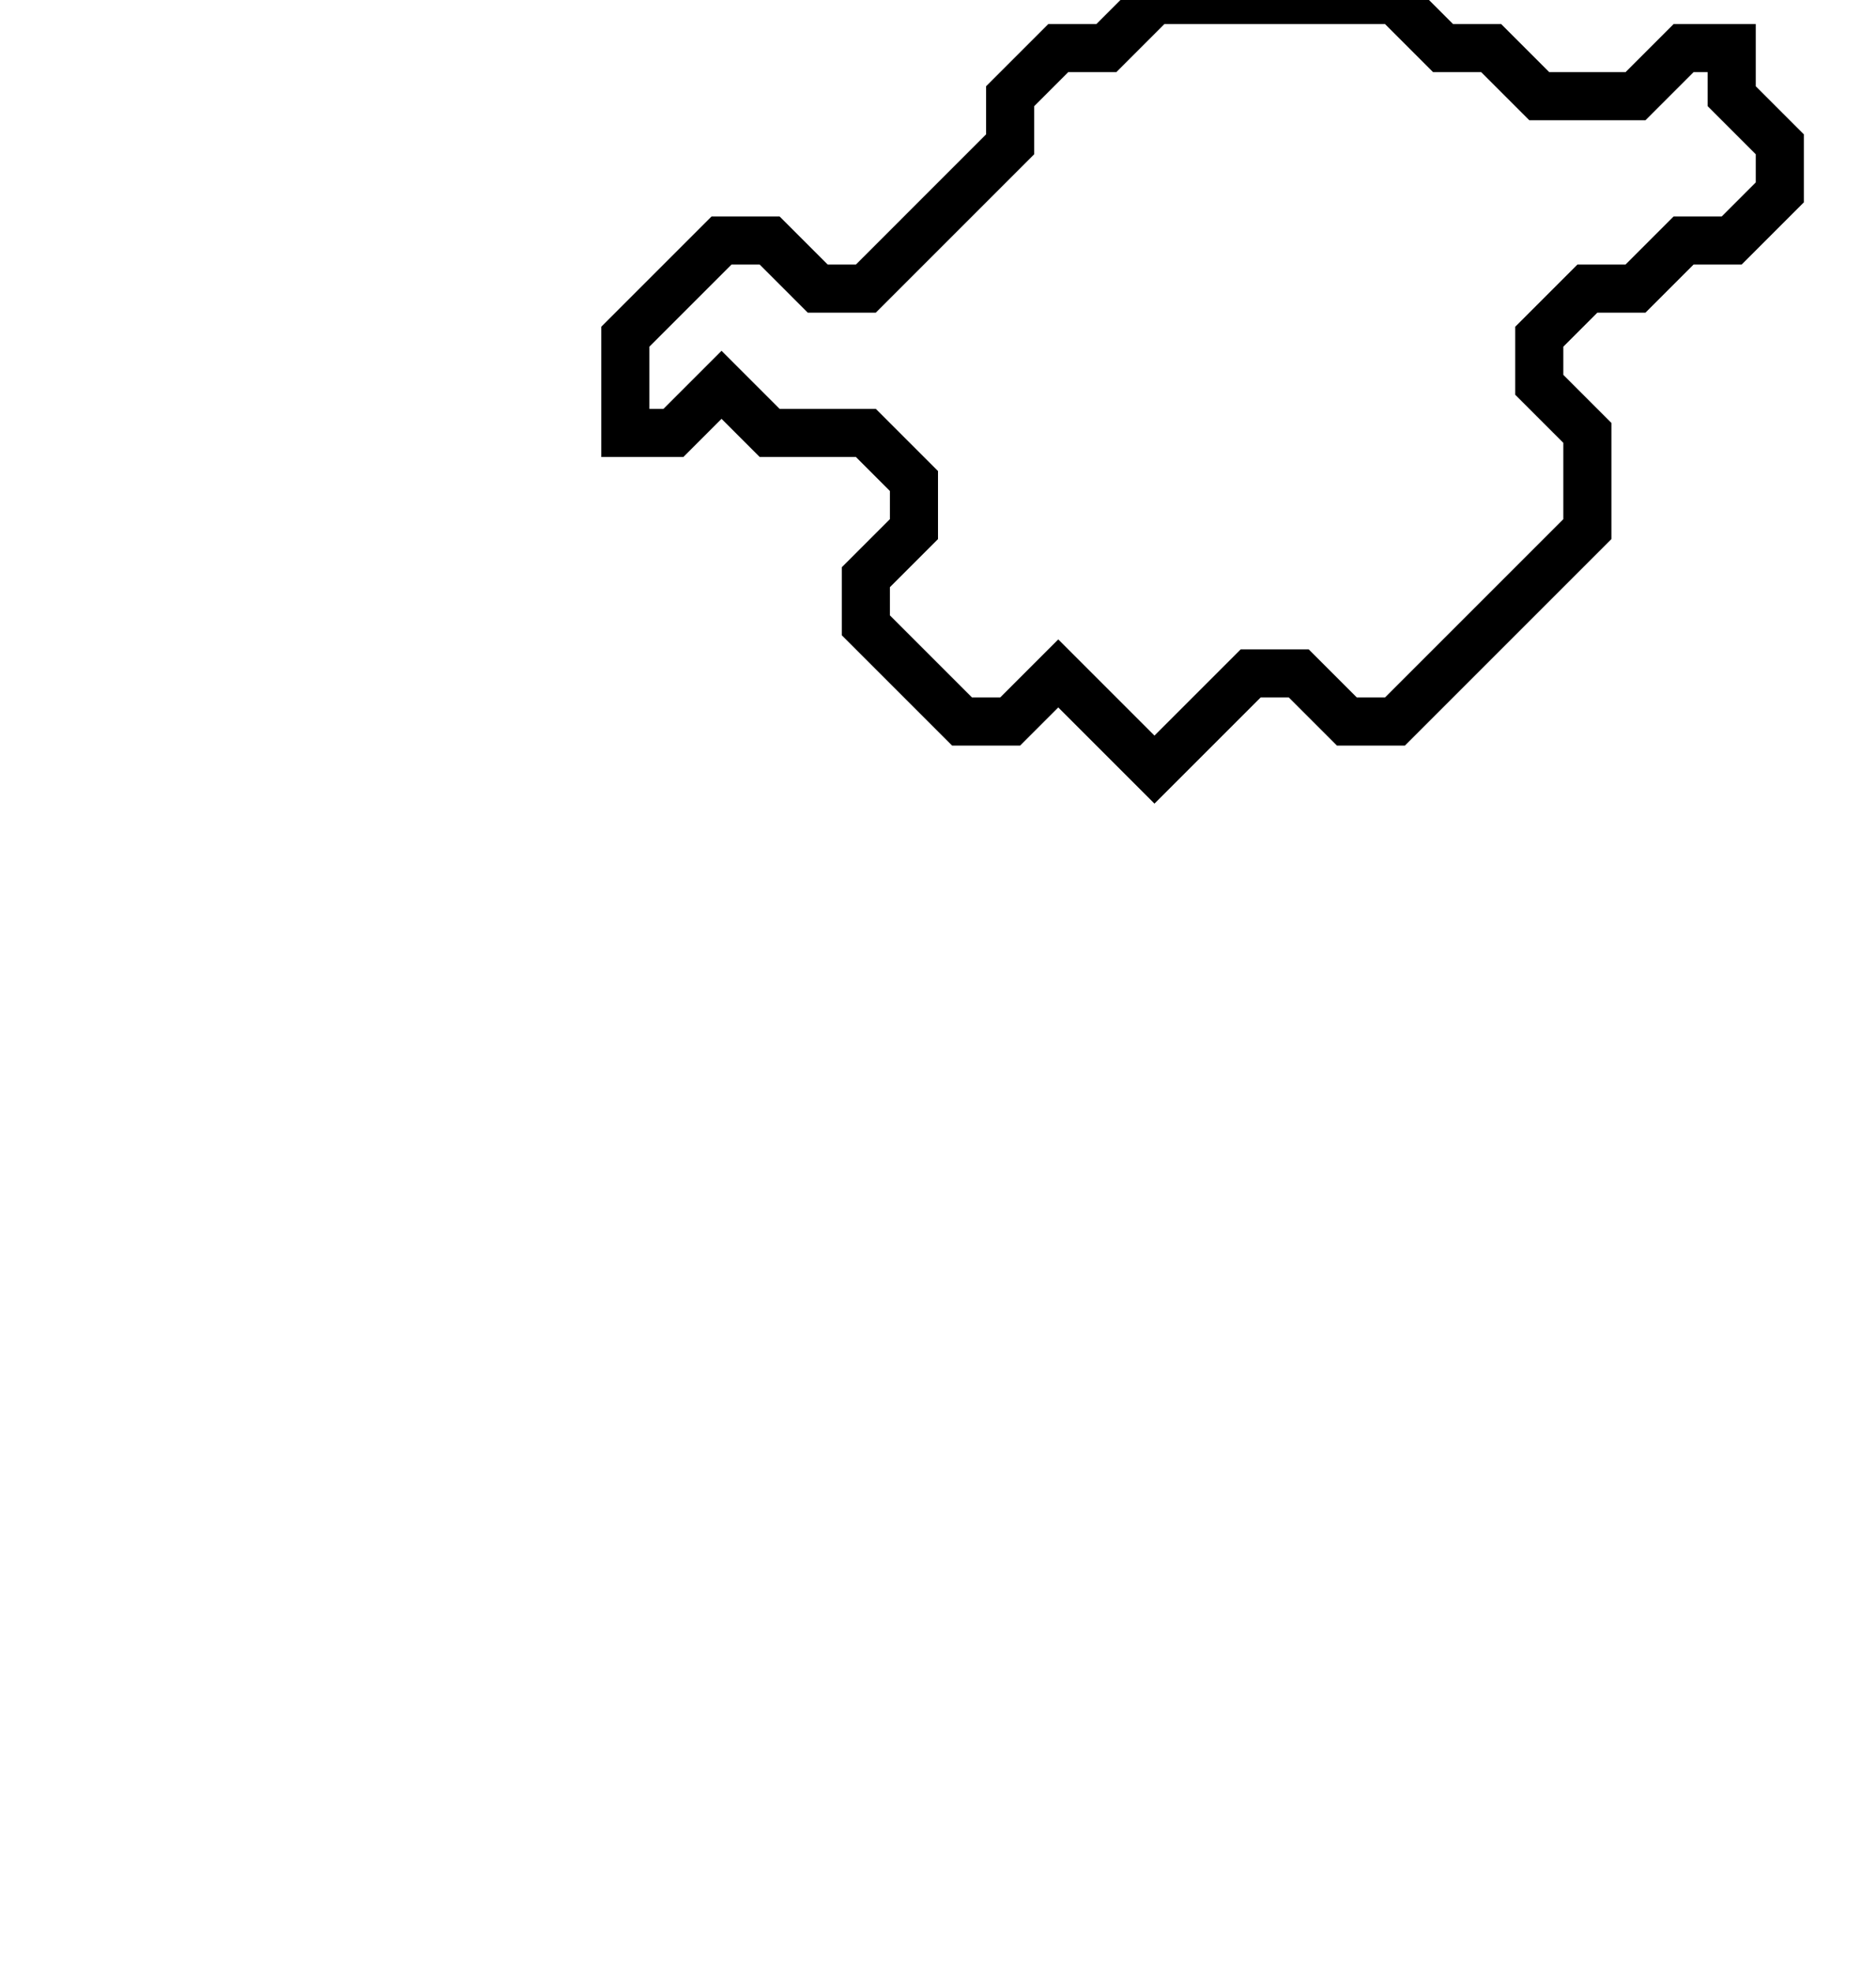 <svg xmlns="http://www.w3.org/2000/svg" width="39" height="41">
  <path d="M 24,0 L 23,1 L 22,1 L 21,2 L 21,3 L 18,6 L 17,6 L 16,5 L 15,5 L 13,7 L 13,9 L 14,9 L 15,8 L 16,9 L 18,9 L 19,10 L 19,11 L 18,12 L 18,13 L 20,15 L 21,15 L 22,14 L 24,16 L 26,14 L 27,14 L 28,15 L 29,15 L 33,11 L 33,9 L 32,8 L 32,7 L 33,6 L 34,6 L 35,5 L 36,5 L 37,4 L 37,3 L 36,2 L 36,1 L 35,1 L 34,2 L 32,2 L 31,1 L 30,1 L 29,0 Z" fill="none" stroke="black" stroke-width="1"/>
</svg>